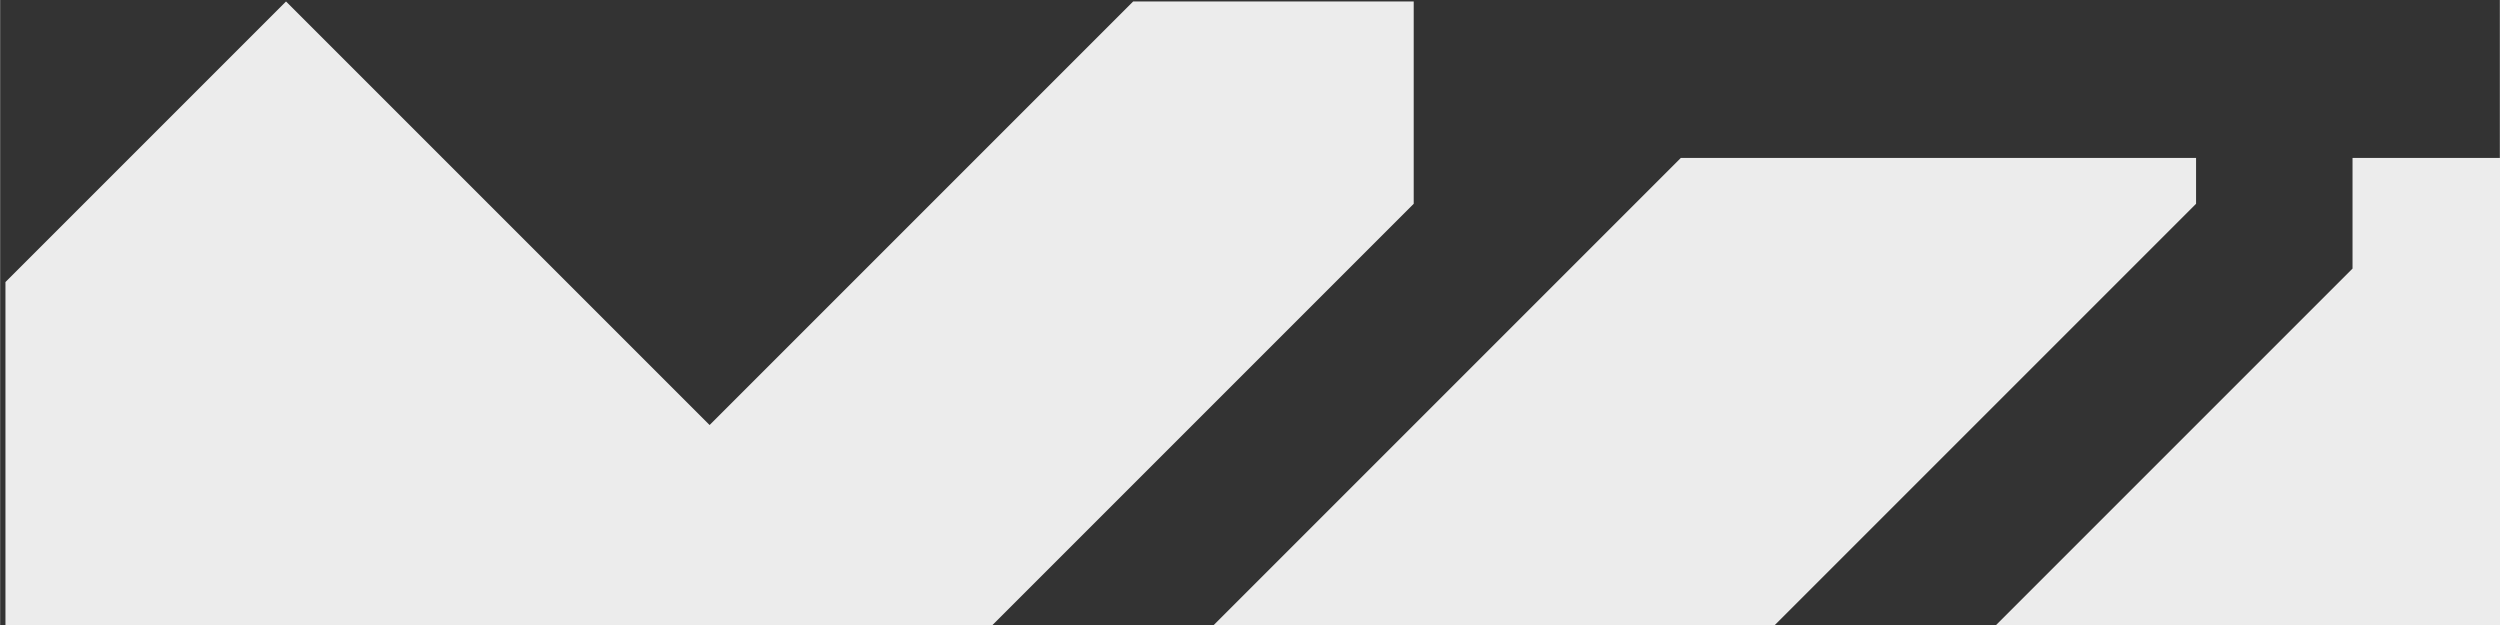 <?xml version="1.0" encoding="UTF-8" standalone="no"?>
<svg
   xmlns:dc="http://purl.org/dc/elements/1.1/"
   xmlns:cc="http://creativecommons.org/ns#"
   xmlns:rdf="http://www.w3.org/1999/02/22-rdf-syntax-ns#"
   xmlns:svg="http://www.w3.org/2000/svg"
   xmlns="http://www.w3.org/2000/svg"
   xmlns:sodipodi="http://sodipodi.sourceforge.net/DTD/sodipodi-0.dtd"
   xmlns:inkscape="http://www.inkscape.org/namespaces/inkscape"
   width="32"
   height="8"
   viewBox="0 0 8.467 2.117"
   version="1.1"
   id="svg1515"
   inkscape:version="1.0.2-2 (e86c870879, 2021-01-15)"
   sodipodi:docname="HekusaLogo.svg">
  <rect x="0" y="0" width="8.467" height="2.117" fill="#333333" stroke="none"/>
  <defs
     id="defs1509" />
  <sodipodi:namedview
     id="base"
     pagecolor="#1a1a1a"
     bordercolor="#666666"
     borderopacity="1.0"
     inkscape:pageopacity="0"
     inkscape:pageshadow="2"
     inkscape:zoom="25.964077"
     inkscape:cx="17.298317"
     inkscape:cy="5.5938936"
     inkscape:document-units="mm"
     inkscape:current-layer="layer1"
     inkscape:document-rotation="0"
     showgrid="true"
     units="px"
     inkscape:window-width="1920"
     inkscape:window-height="1057"
     inkscape:window-x="-8"
     inkscape:window-y="-8"
     inkscape:window-maximized="1">
    <inkscape:grid
       type="xygrid"
       id="grid2093" />
  </sodipodi:namedview>
  <g
     inkscape:label="Layer 1"
     inkscape:groupmode="layer"
     id="layer1">
    <g
       id="g1163-5"
       transform="matrix(0.265,0,0,0.265,-11.695,-3.175)"
       style="display:inline;fill:#ececec;fill-opacity:1;stroke-width:3.78">
      <path
         style="fill:#ececec;fill-opacity:1;stroke-width:7.559;stop-color:#000000"
         d="M 44.2,15.586 47.786,12 53.2,17.414 58.614,12 h 3.586 v 2.586 L 56.786,20 h 2.828 l 6,-6 h 6.586 v 0.586 L 66.786,20 H 44.2 Z"
         id="path909-7"
         sodipodi:nodetypes="cccccccccccccc" />
      <path
         style="fill:#ececec;fill-opacity:1;stroke-width:7.559;stop-color:#000000"
         d="M 74.2,15.414 V 14 h 2 v 6 h -6.586 z"
         id="path922-0"
         sodipodi:nodetypes="cccccc" />
    </g>
  </g>
</svg>
